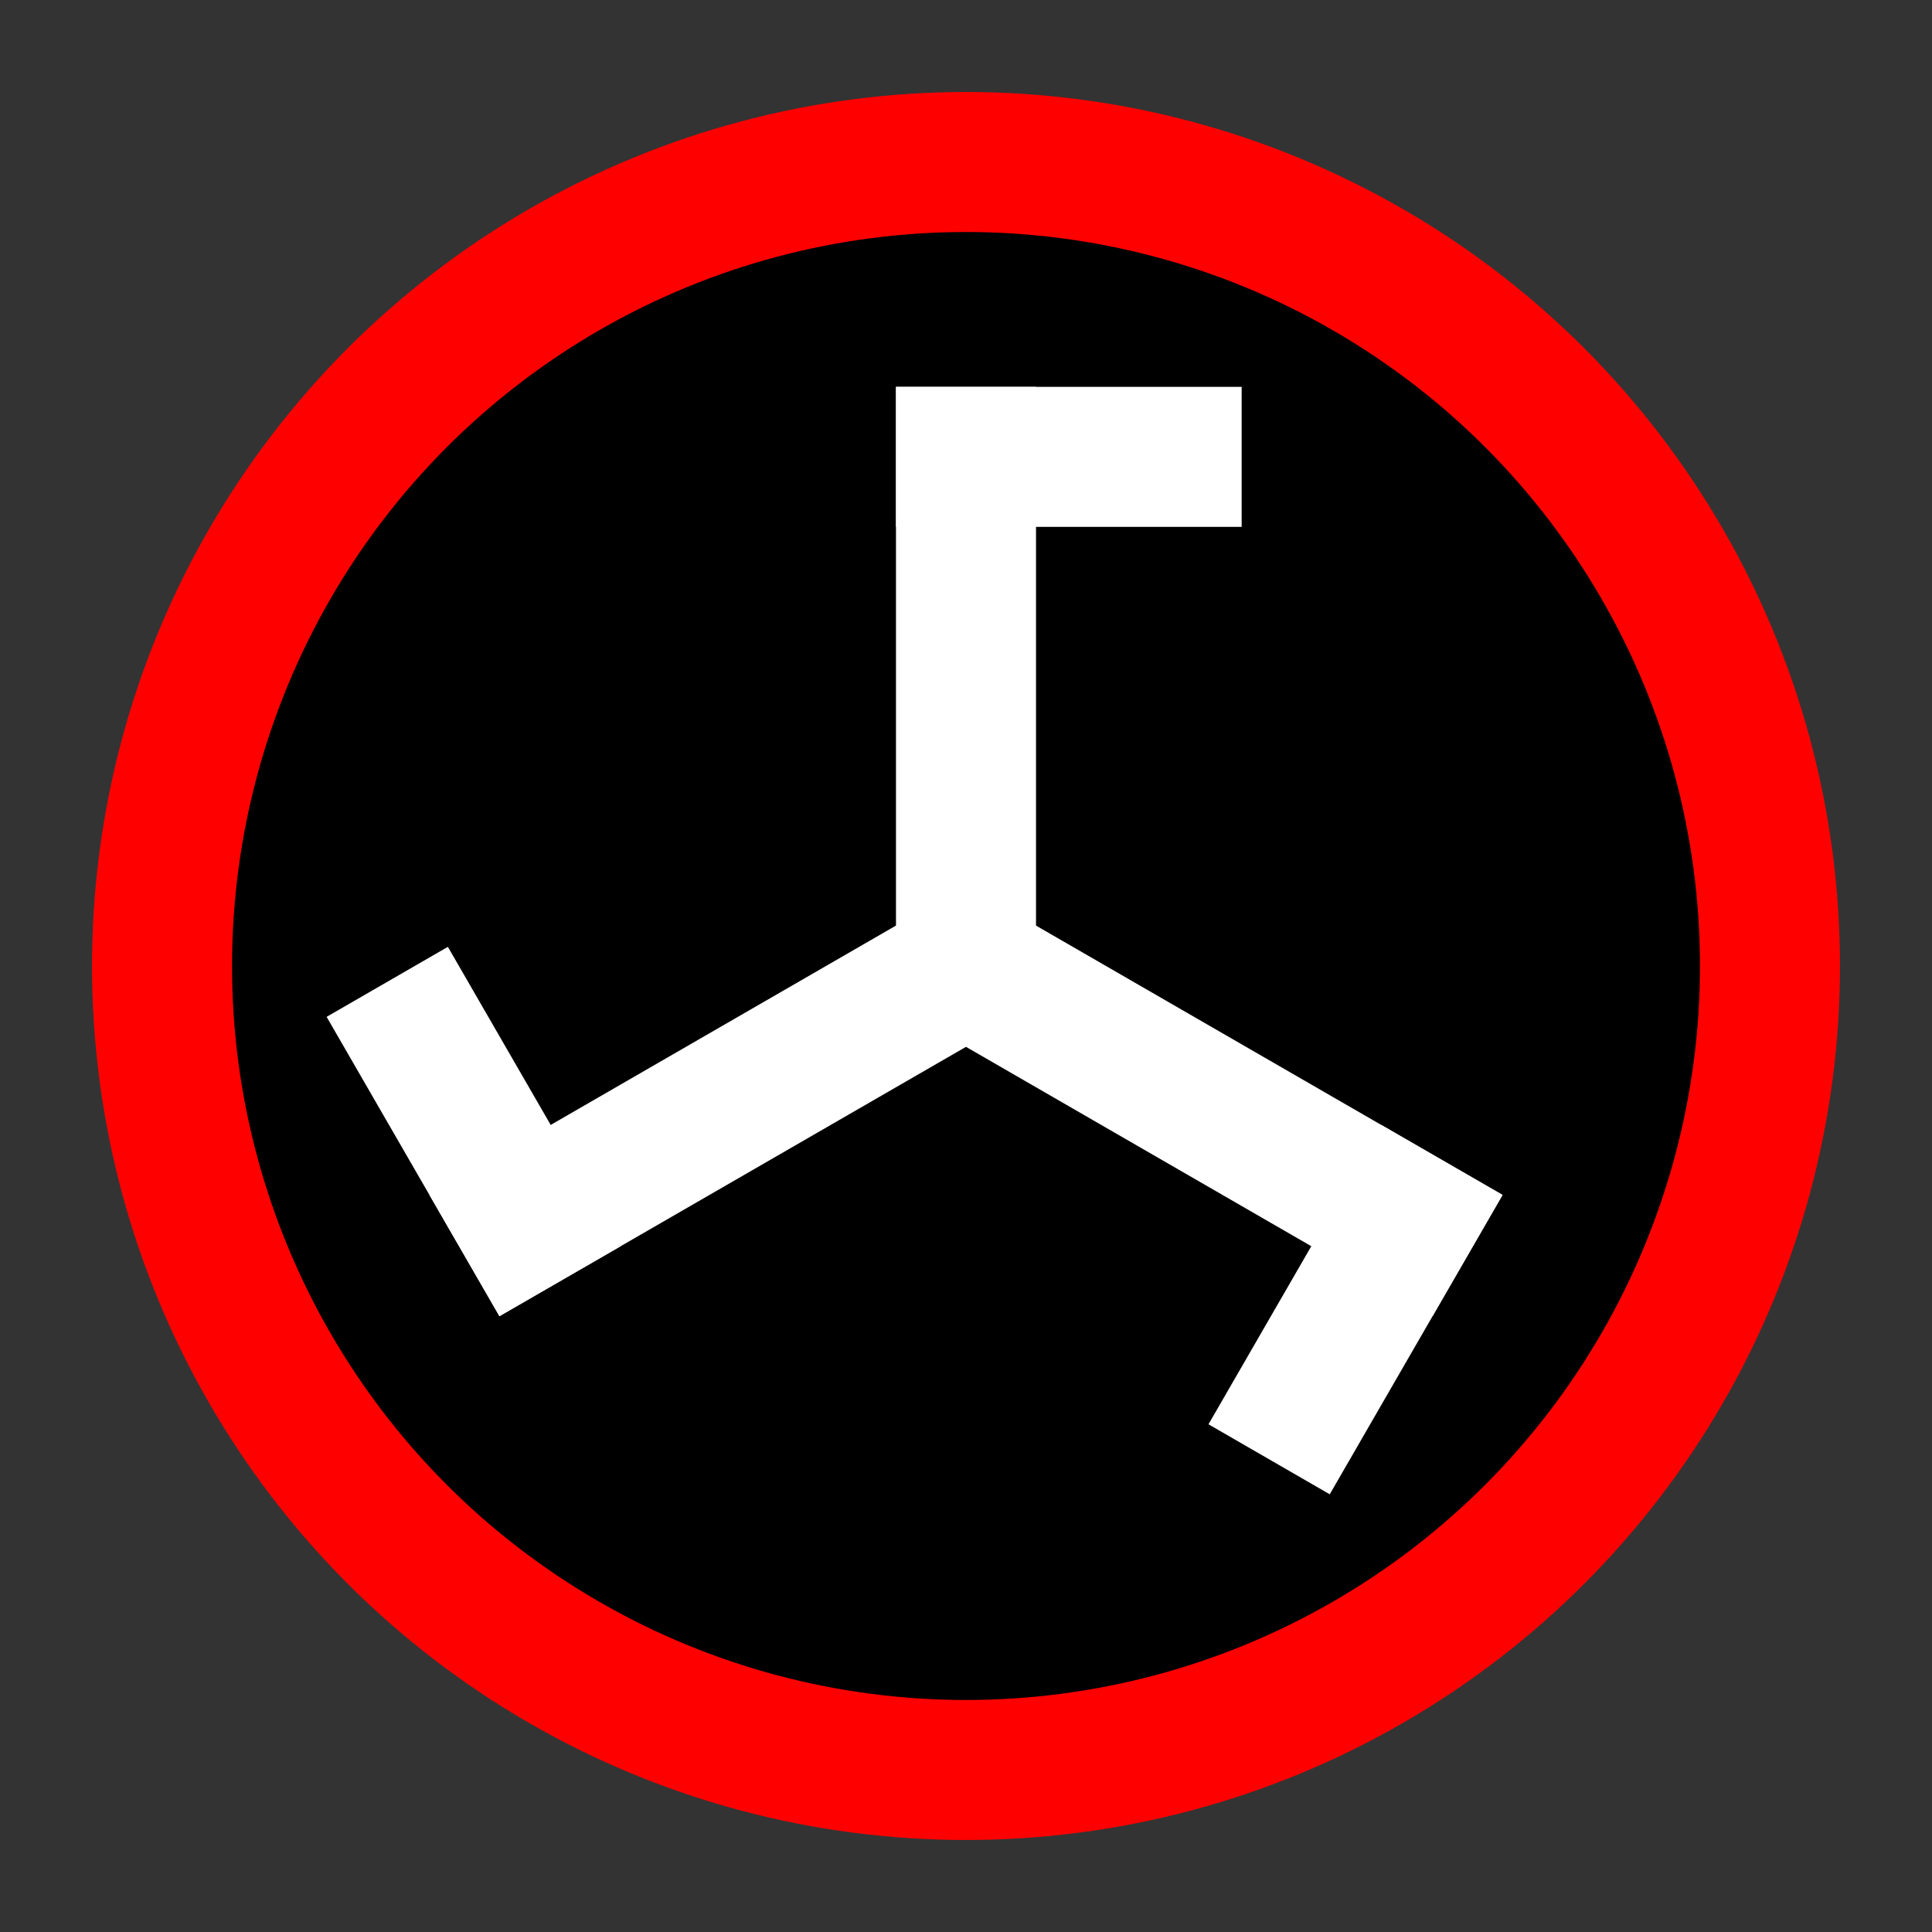 <?xml version="1.0" encoding="UTF-8" standalone="no"?>
<!-- Created with Inkscape (http://www.inkscape.org/) -->

<svg
   xmlns:osb="http://www.openswatchbook.org/uri/2009/osb"
   xmlns:dc="http://purl.org/dc/elements/1.1/"
   xmlns:cc="http://creativecommons.org/ns#"
   xmlns:rdf="http://www.w3.org/1999/02/22-rdf-syntax-ns#"
   xmlns:svg="http://www.w3.org/2000/svg"
   xmlns="http://www.w3.org/2000/svg"
   xmlns:xlink="http://www.w3.org/1999/xlink"
   xmlns:sodipodi="http://sodipodi.sourceforge.net/DTD/sodipodi-0.dtd"
   xmlns:inkscape="http://www.inkscape.org/namespaces/inkscape"
   width="210mm"
   height="210mm"
   viewBox="0 0 210 210"
   version="1.1"
   id="svg8"
   inkscape:version="0.92.3 (2405546, 2018-03-11)"
   sodipodi:docname="drawing_dark.svg">
  <rect x="0" y="0" width="210" height="210" fill="#333333" stroke="none"/>
  <defs
     id="defs2">
    <linearGradient
       id="linearGradient4601"
       osb:paint="solid">
      <stop
         style="stop-color:#000000;stop-opacity:1;"
         offset="0"
         id="stop4599" />
    </linearGradient>
  </defs>
  <sodipodi:namedview
     id="base"
     pagecolor="#ffffff"
     bordercolor="#666666"
     borderopacity="1.0"
     inkscape:pageopacity="0.0"
     inkscape:pageshadow="2"
     inkscape:zoom="1.063373"
     inkscape:cx="396.85039"
     inkscape:cy="396.52242"
     inkscape:document-units="mm"
     inkscape:current-layer="layer1"
     showgrid="false"
     inkscape:window-width="1920"
     inkscape:window-height="1017"
     inkscape:window-x="-8"
     inkscape:window-y="-8"
     inkscape:window-maximized="1"
     inkscape:snap-object-midpoints="true"
     inkscape:snap-center="true"
     inkscape:snap-text-baseline="true">
    <sodipodi:guide
       position="0,0"
       orientation="0,793.701"
       id="guide10"
       inkscape:locked="false" />
    <sodipodi:guide
       position="210,0"
       orientation="-793.701,0"
       id="guide12"
       inkscape:locked="false" />
    <sodipodi:guide
       position="210,210"
       orientation="0,-793.701"
       id="guide14"
       inkscape:locked="false" />
    <sodipodi:guide
       position="0,210"
       orientation="793.701,0"
       id="guide16"
       inkscape:locked="false" />
    <sodipodi:guide
       position="0,210"
       orientation="396.85,0"
       id="guide20"
       inkscape:locked="false" />
    <sodipodi:guide
       position="0,105"
       orientation="0,396.85"
       id="guide22"
       inkscape:locked="false" />
    <sodipodi:guide
       position="105,105"
       orientation="-396.85,0"
       id="guide24"
       inkscape:locked="false" />
    <sodipodi:guide
       position="105,210"
       orientation="0,-396.85"
       id="guide26"
       inkscape:locked="false" />
  </sodipodi:namedview>
  <g
     inkscape:label="Layer 1"
     inkscape:groupmode="layer"
     id="layer1"
     transform="translate(0,-87)"
     style="opacity:1">
    <circle
       id="path39"
       cx="105"
       cy="192"
       style="fill:#000000;stroke:#ff0000;stroke-width:15.219;stroke-miterlimit:4;stroke-dasharray:none;stroke-opacity:1;fill-opacity:1"
       r="87.39" />
    <g
       id="use4589"
       style="fill:none;stroke:none">
      <circle
         id="circle4591"
         cx="105"
         cy="192"
         r="105"
         style="stroke-width:0.265;fill:none;stroke:none" />
    </g>
    <use
       x="0"
       y="0"
       xlink:href="#use4589"
       id="use4595"
       style="fill:none" />
    <use
       x="0"
       y="0"
       xlink:href="#use4595"
       id="use4597"
       style="fill:none;fill-opacity:1" />
    <ellipse
       style="opacity:0;fill:#ffeef3;fill-opacity:1;stroke:#000000;stroke-width:15;stroke-miterlimit:4;stroke-dasharray:none;stroke-opacity:1"
       id="path4673"
       cx="181.262"
       cy="199.838"
       rx="36.451"
       ry="27.494" />
    <g
       id="g852"
       transform="translate(-7.609,-62.95)"
       inkscape:transform-center-x="-11.176543"
       inkscape:transform-center-y="-31.475123"
       style="stroke:none;stroke-opacity:1;fill:#ffffff;fill-opacity:1">
      <rect
         y="192"
         x="105"
         height="15.219"
         width="37.571"
         id="rect848"
         style="opacity:1;fill:#ffffff;fill-opacity:1;stroke:none;stroke-width:15.629;stroke-miterlimit:4;stroke-dasharray:none;stroke-opacity:1" />
    </g>
    <g
       style="opacity:1;fill:#ffffff;fill-opacity:1"
       id="g852-9"
       transform="rotate(120,126.977,221.279)"
       inkscape:transform-center-x="-27.258003"
       inkscape:transform-center-y="25.41673">
      <rect
         y="192"
         x="105"
         height="15.219"
         width="37.571"
         id="rect848-5"
         style="opacity:1;fill:#ffffff;fill-opacity:1;stroke:none;stroke-width:15.629;stroke-miterlimit:4;stroke-dasharray:none;stroke-opacity:1" />
    </g>
    <g
       style="opacity:1;fill:#ffffff;fill-opacity:1"
       id="g852-9-7"
       transform="rotate(-120,90.632,225.672)"
       inkscape:transform-center-x="32.846525"
       inkscape:transform-center-y="15.737132">
      <g
         id="g4607"
         style="fill:#ffffff;fill-opacity:1">
        <rect
           style="opacity:1;fill:#ffffff;fill-opacity:1;stroke:none;stroke-width:0;stroke-miterlimit:4;stroke-dasharray:none;stroke-opacity:1"
           id="rect846"
           width="15.219"
           height="62.95"
           x="105"
           y="192"
           transform="rotate(120,112.609,254.95)" />
        <rect
           style="opacity:1;fill:#ffffff;fill-opacity:1;stroke:none;stroke-width:0;stroke-miterlimit:4;stroke-dasharray:none;stroke-opacity:1"
           id="rect846-8"
           width="15.219"
           height="62.95"
           x="105"
           y="192"
           transform="rotate(-120,112.609,254.95)" />
        <rect
           style="opacity:1;fill:#ffffff;fill-opacity:1;stroke:none;stroke-width:0;stroke-miterlimit:4;stroke-dasharray:none;stroke-opacity:1"
           id="rect846-8-6"
           width="15.219"
           height="62.95"
           x="105"
           y="192" />
      </g>
      <rect
         y="192"
         x="105"
         height="15.219"
         width="37.571"
         id="rect848-5-0"
         style="opacity:1;fill:#ffffff;fill-opacity:1;stroke:none;stroke-width:15.629;stroke-miterlimit:4;stroke-dasharray:none;stroke-opacity:1" />
    </g>
  </g>
</svg>

